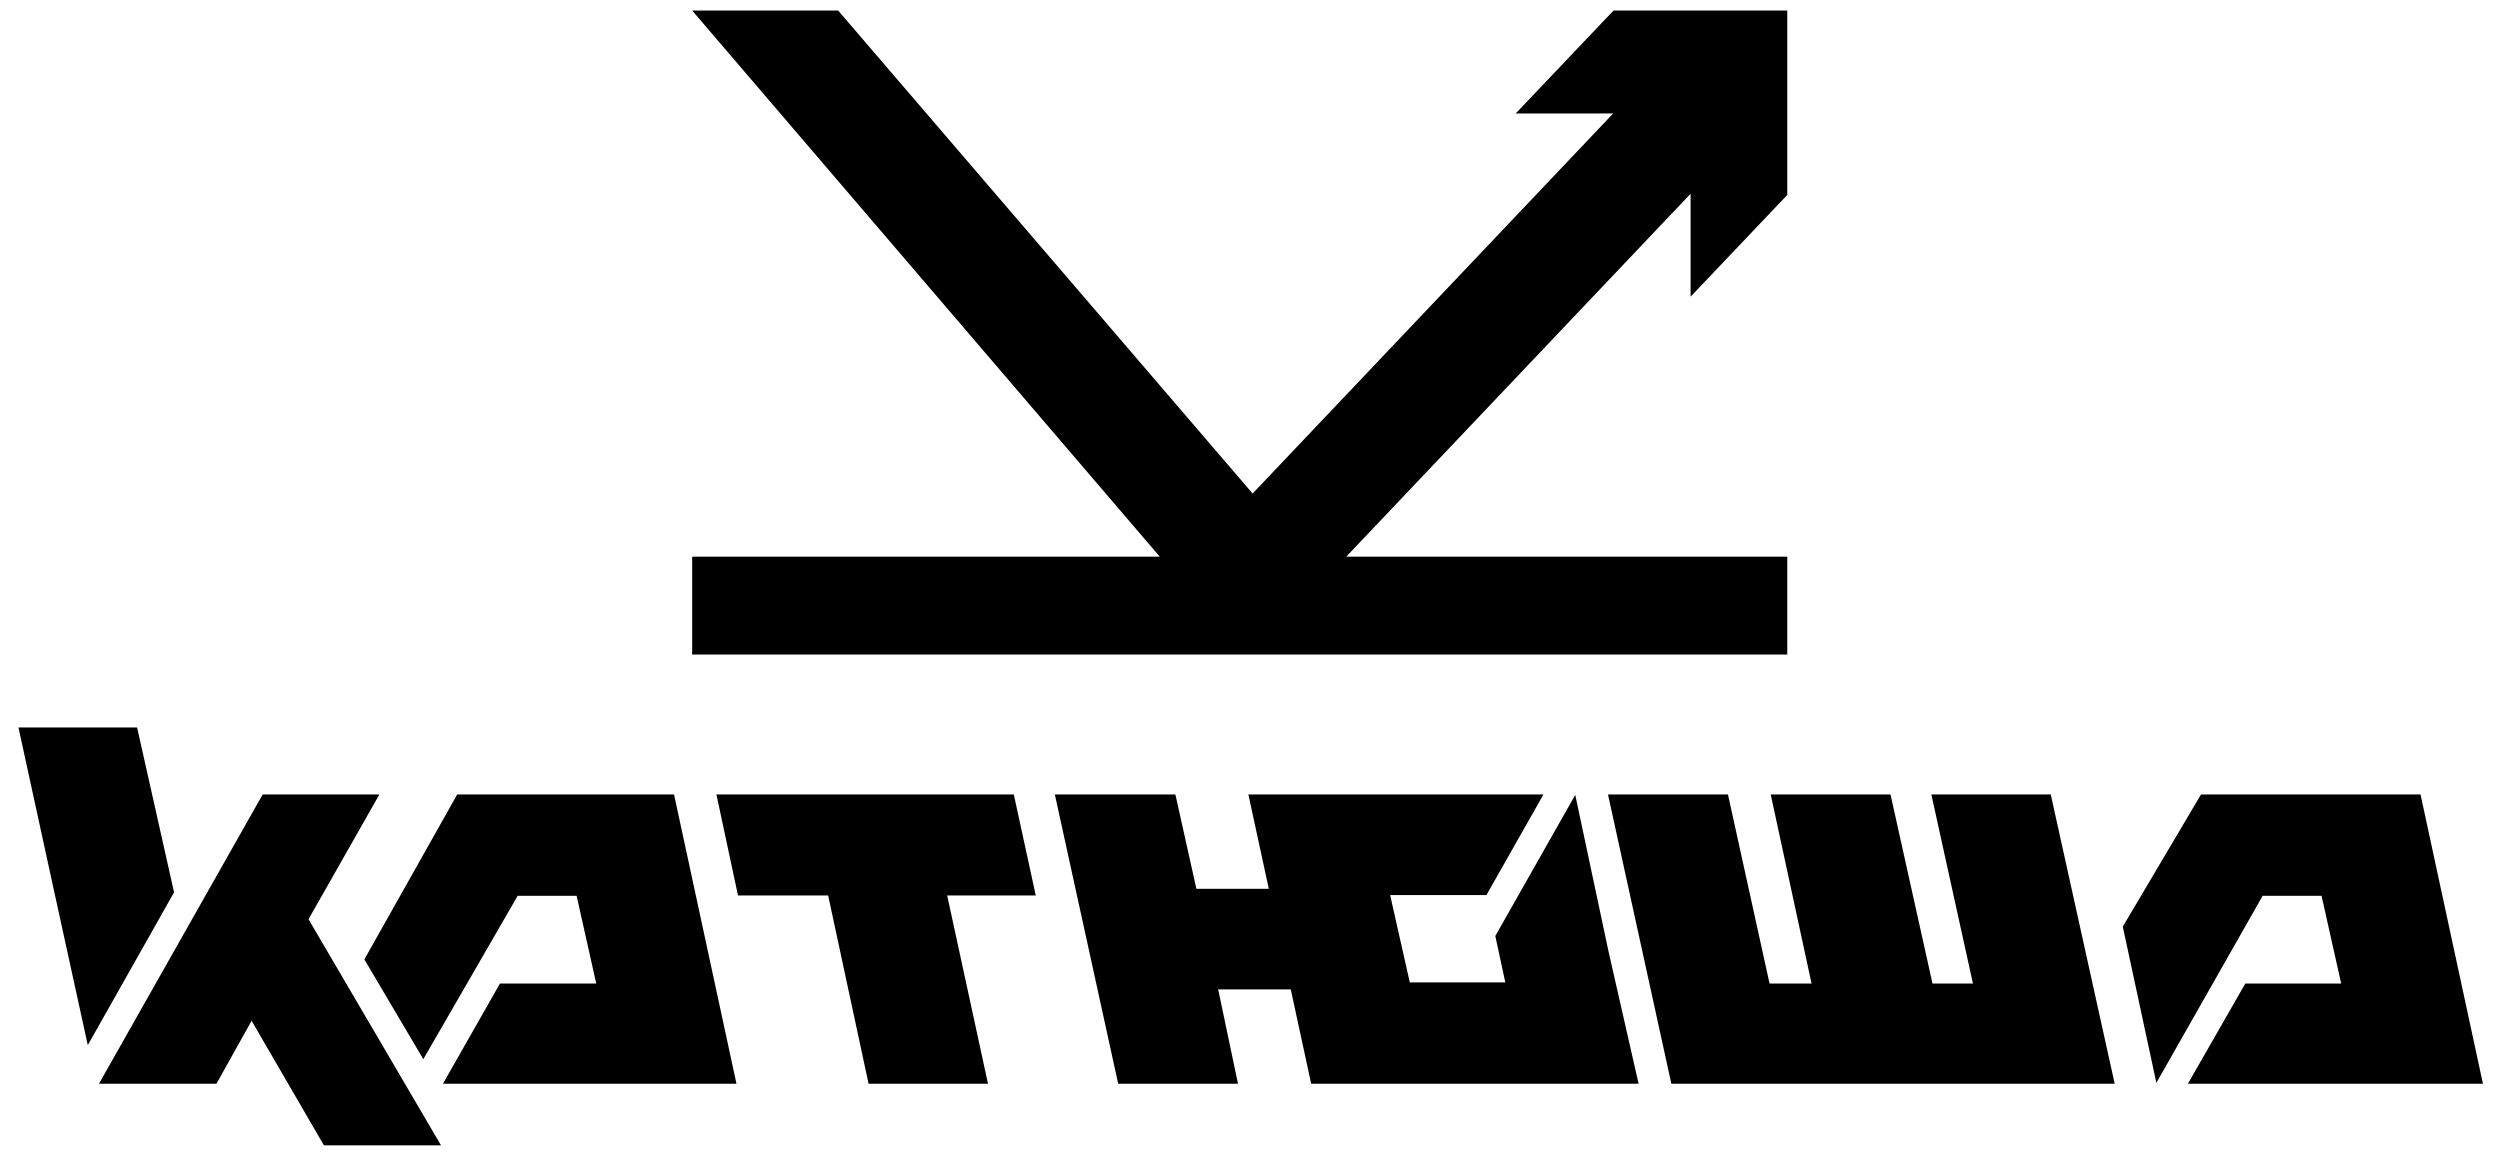 <svg viewBox="0 0 121 56" fill="none" xmlns="http://www.w3.org/2000/svg">
<path fill-rule="evenodd" clip-rule="evenodd" d="M0.893 35.208L2.664 43.34L4.249 50.585L8.425 43.189L6.635 35.208H0.893Z" fill="currentColor"/>
<path fill-rule="evenodd" clip-rule="evenodd" d="M106.528 38.453L102.743 44.849L104.365 52.396V52.434V52.415L109.511 43.358H112.363L113.314 47.604H108.672L105.894 52.453H120.175L117.154 38.453H106.528Z" fill="currentColor"/>
<path fill-rule="evenodd" clip-rule="evenodd" d="M22.128 38.453L17.635 46.434L20.488 51.264L25.055 43.358H27.908L28.858 47.604H24.198L21.438 52.453H35.645L32.624 38.453H22.128Z" fill="currentColor"/>
<path fill-rule="evenodd" clip-rule="evenodd" d="M4.79 52.453H10.476L12.172 49.415V49.396L15.677 55.434H21.345L14.932 44.491L18.362 38.453H12.713L4.79 52.453Z" fill="currentColor"/>
<path fill-rule="evenodd" clip-rule="evenodd" d="M83.633 38.453H77.835V38.491L80.893 52.453H102.351L99.257 38.453H93.477L95.491 47.604H93.533L91.501 38.453H85.703L87.679 47.604H85.647L83.633 38.453Z" fill="currentColor"/>
<path fill-rule="evenodd" clip-rule="evenodd" d="M34.675 38.453L35.719 43.34H40.082L42.039 52.453H47.819L45.843 43.34H50.131L49.068 38.453H34.675Z" fill="currentColor"/>
<path fill-rule="evenodd" clip-rule="evenodd" d="M79.308 52.453L77.854 46.057L76.25 38.51V38.472L76.232 38.491L72.373 45.302L72.857 47.547H68.234L67.283 43.321H71.944L74.703 38.453H60.422L61.41 43.019H57.905L56.898 38.491L56.88 38.453H51.044L51.063 38.491L54.12 52.453H59.919L58.968 47.925L58.949 47.887H62.473L63.461 52.453H79.308Z" fill="currentColor"/>
<path d="M78.096 0.51L77.574 1.057L73.361 5.491H78.078L60.627 23.887L40.567 0.51H33.501L56.134 26.944H33.501V31.679H86.504V26.944H65.157L81.825 9.377V14.359L86.504 9.434V0.51H78.096Z" fill="currentColor"/>
</svg>
